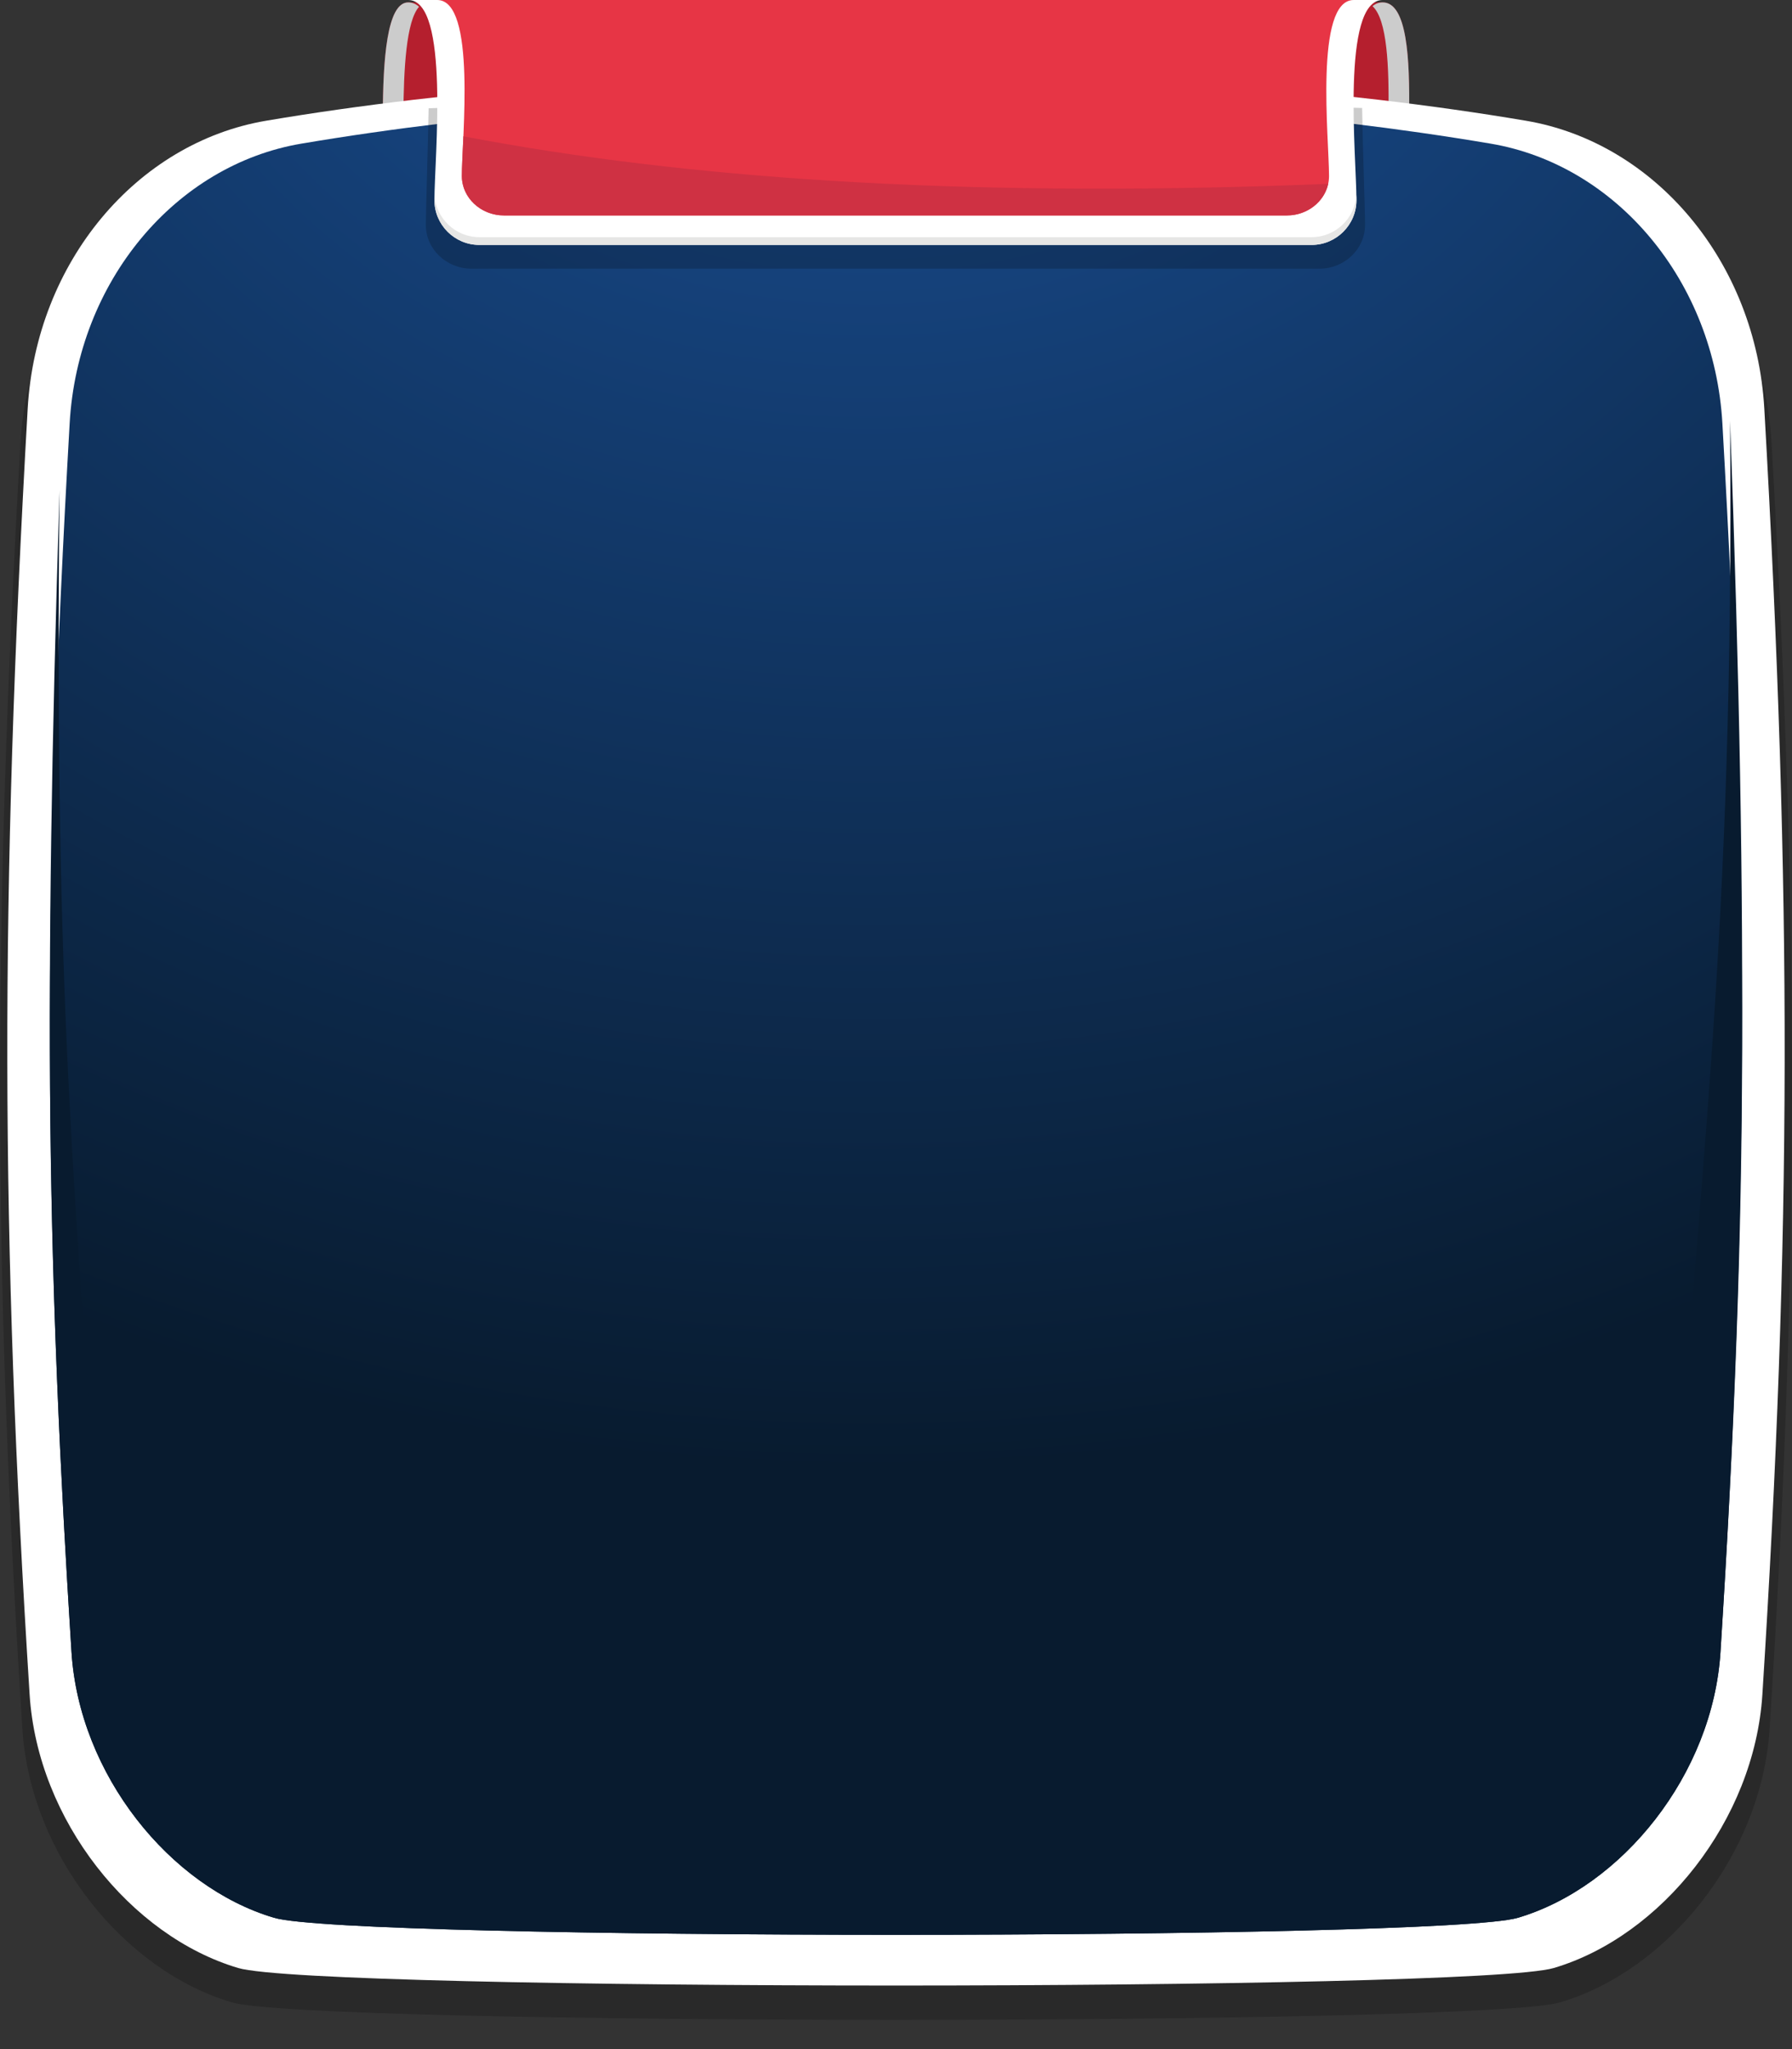 <?xml version="1.0" encoding="utf-8"?>
<!-- Generator: Adobe Illustrator 16.0.0, SVG Export Plug-In . SVG Version: 6.00 Build 0)  -->
<!DOCTYPE svg PUBLIC "-//W3C//DTD SVG 1.1//EN" "http://www.w3.org/Graphics/SVG/1.1/DTD/svg11.dtd">
<svg version="1.1" id="Layer_1" xmlns="http://www.w3.org/2000/svg" xmlns:xlink="http://www.w3.org/1999/xlink" x="0px" y="0px"
	 width="272.636px" height="311.712px" viewBox="0 0 272.636 311.712" enable-background="new 0 0 272.636 311.712"
	 xml:space="preserve">
<rect x="0" y="0" width="272.636" height="311.712" fill="#333333" stroke="none"/>
<g>
	<defs>
		<rect id="SVGID_1_" x="0" y="0" width="272.635" height="311.711"/>
	</defs>
	<clipPath id="SVGID_2_">
		<use xlink:href="#SVGID_1_"  overflow="visible"/>
	</clipPath>
	<g clip-path="url(#SVGID_2_)">
		<defs>
			<rect id="SVGID_3_" x="0" y="0" width="272.635" height="311.711"/>
		</defs>
		<clipPath id="SVGID_4_">
			<use xlink:href="#SVGID_3_"  overflow="visible"/>
		</clipPath>
		<path clip-path="url(#SVGID_4_)" fill="#B51F2E" d="M210.363,0.364H62.104c-4.73,0-3.795,18.483-3.795,27.728h155.849
			C214.158,18.847,215.832,0.364,210.363,0.364"/>
		<path clip-path="url(#SVGID_4_)" fill="#CCCCCC" d="M58.236,17.646c1.032-0.043,2.081-0.09,3.14-0.133
			c0.036-7.057,0.428-14.295,2.377-16.482c-0.47-0.433-1.016-0.666-1.649-0.666C58.841,0.365,58.272,9.157,58.236,17.646"/>
		<path clip-path="url(#SVGID_4_)" fill="#CCCCCC" d="M210.363,0.364c-0.586,0-1.1,0.2-1.545,0.576
			c2.242,2.048,2.52,9.229,2.426,16.299c1.059,0.033,2.104,0.073,3.139,0.11C214.5,8.954,214.092,0.364,210.363,0.364"/>
		<path clip-path="url(#SVGID_4_)" fill="#C1DC87" d="M69.881,4.689c44.639-2.244,88.978-2.497,133.125-1.436
			c0.633-1.78,1.574-2.889,2.949-2.889H66.513C68.227,0.365,69.269,2.092,69.881,4.689"/>
		<g opacity="0.2" clip-path="url(#SVGID_4_)">
			<g>
				<defs>
					<rect id="SVGID_5_" x="0" y="16.329" width="272.635" height="290.922"/>
				</defs>
				<clipPath id="SVGID_6_">
					<use xlink:href="#SVGID_5_"  overflow="visible"/>
				</clipPath>
				<path clip-path="url(#SVGID_6_)" fill="#010101" d="M233.082,23.582c-57.467-9.672-136.062-9.672-193.529,0
					C19.77,26.911,4.381,45.109,3.112,67.4c-4.242,74.244-4.151,125.777,0.289,195.57c1.221,19.172,15.473,36.777,31.872,41.615
					c12.05,3.553,190.037,3.553,202.086,0c16.4-4.844,30.652-22.443,31.873-41.615c4.441-69.793,4.531-121.326,0.295-195.57
					C268.254,45.109,252.871,26.911,233.082,23.582"/>
			</g>
		</g>
		<path clip-path="url(#SVGID_4_)" fill="#FFFFFF" d="M232.135,18.361c-57.227-9.672-134.407-9.672-191.628,0
			C20.798,21.69,5.481,39.888,4.211,62.18c-4.22,74.244-4.135,125.776,0.295,195.569c1.21,19.172,15.408,36.771,31.738,41.609
			c11.996,3.555,188.158,3.555,200.148,0c16.336-4.832,30.521-22.438,31.738-41.609c4.424-69.793,4.516-121.325,0.295-195.569
			C267.16,39.888,251.84,21.69,232.135,18.361"/>
	</g>
	<g clip-path="url(#SVGID_2_)">
		<defs>
			<path id="SVGID_7_" d="M45.848,21.85c-19.142,3.235-34.026,20.912-35.252,42.562C6.493,136.529,6.579,183.505,10.878,251.3
				c1.178,18.627,14.965,35.721,30.828,40.42c11.654,3.453,177.569,3.453,189.223,0c15.863-4.699,29.65-21.805,30.828-40.42
				c4.295-67.801,4.385-114.771,0.289-186.888c-1.232-21.645-16.117-39.327-35.258-42.562c-27.793-4.698-59.133-7.046-90.471-7.046
				C104.979,14.803,73.641,17.151,45.848,21.85"/>
		</defs>
		<clipPath id="SVGID_8_">
			<use xlink:href="#SVGID_7_"  overflow="visible"/>
		</clipPath>
		
			<radialGradient id="SVGID_9_" cx="0" cy="311.712" r="1" gradientTransform="matrix(0 268.905 294.84 0 -91772.867 -44.788)" gradientUnits="userSpaceOnUse">
			<stop  offset="0" style="stop-color:#1B539D"/>
			<stop  offset="1" style="stop-color:#081B2F"/>
		</radialGradient>
		<rect x="6.493" y="14.803" clip-path="url(#SVGID_8_)" fill="url(#SVGID_9_)" width="259.65" height="280.37"/>
	</g>
	<g clip-path="url(#SVGID_2_)">
		<defs>
			<rect id="SVGID_10_" x="0" y="0" width="272.635" height="311.711"/>
		</defs>
		<clipPath id="SVGID_11_">
			<use xlink:href="#SVGID_10_"  overflow="visible"/>
		</clipPath>
		<path clip-path="url(#SVGID_11_)" fill="#081B2F" d="M254.688,235.774c-1.184,18.627-14.971,35.721-30.832,40.42
			c-11.648,3.451-166.35,3.938-177.998,0.492c-15.864-4.697-29.649-21.799-30.833-40.426c-3.439-54.258-6.845-82.895-5.961-161.725
			C6.6,153.629,7.206,193.376,10.879,251.3c1.178,18.627,14.969,35.723,30.828,40.42c11.654,3.451,177.569,3.451,189.223,0
			c15.863-4.697,29.65-21.805,30.826-40.42c3.842-60.561,4.328-108.845,1.457-187.287
			C263.883,143.136,258.281,179.06,254.688,235.774"/>
	</g>
	<g clip-path="url(#SVGID_2_)">
		<defs>
			<rect id="SVGID_12_" x="0" y="0" width="272.635" height="311.711"/>
		</defs>
		<clipPath id="SVGID_13_">
			<use xlink:href="#SVGID_12_"  overflow="visible"/>
		</clipPath>
		<g opacity="0.2" clip-path="url(#SVGID_13_)">
			<g>
				<defs>
					<rect id="SVGID_14_" x="64.792" y="15.377" width="142.884" height="25.493"/>
				</defs>
				<clipPath id="SVGID_15_">
					<use xlink:href="#SVGID_14_"  overflow="visible"/>
				</clipPath>
				<path clip-path="url(#SVGID_15_)" fill="#010101" d="M65.207,16.472c-0.069,5.19-0.416,15.347-0.416,17.764
					c0,3.648,3.123,6.634,6.941,6.634h64.502h64.504c3.814,0,6.938-2.986,6.938-6.634c0-2.457-0.373-12.527-0.438-17.81
					C164.455,15.084,105.987,14.957,65.207,16.472"/>
			</g>
		</g>
		<path clip-path="url(#SVGID_13_)" fill="#FFFFFF" d="M62.104,0c6.375,0,3.991,24.009,3.991,30.443
			c0,3.749,3.067,6.812,6.815,6.812h63.326h63.324c3.744,0,6.811-3.063,6.811-6.812c0-6.434-2.383-30.443,3.992-30.443h-74.127
			H62.104z"/>
		<path clip-path="url(#SVGID_13_)" fill="#E73545" d="M66.513,0c5.995,0,3.755,21.119,3.755,26.778
			c0,3.296,2.883,5.993,6.404,5.993h59.564h59.557c3.523,0,6.406-2.697,6.406-5.993c0-5.659-2.24-26.778,3.754-26.778h-69.717
			H66.513z"/>
		<path clip-path="url(#SVGID_13_)" fill="#E6E6E5" d="M199.561,36.073h-63.324H72.911c-3.625,0-6.612-2.866-6.804-6.445
			c-0.007,0.297-0.011,0.569-0.011,0.815c0,3.749,3.067,6.812,6.815,6.812h63.326h63.324c3.744,0,6.811-3.063,6.811-6.812
			c0-0.246-0.004-0.518-0.01-0.815C206.166,33.208,203.182,36.073,199.561,36.073"/>
		<path clip-path="url(#SVGID_13_)" fill="#CF3143" d="M130.399,27.728c-20.15-1.112-39.083-3.203-56.646-6.389
			c-1.089-0.196-2.174-0.399-3.253-0.605c-0.01,0.226-0.02,0.445-0.03,0.666c-0.103,2.26-0.203,4.171-0.203,5.379
			c0,0.323,0.027,0.639,0.08,0.949c0.489,2.85,3.146,5.043,6.324,5.043h59.565h59.559c3.088,0,5.689-2.073,6.281-4.807
			C176.805,28.993,152.844,28.966,130.399,27.728"/>
	</g>
	<g clip-path="url(#SVGID_2_)">
		<defs>
			<rect id="SVGID_16_" x="0" y="0" width="272.635" height="311.711"/>
		</defs>
		<clipPath id="SVGID_17_">
			<use xlink:href="#SVGID_16_"  overflow="visible"/>
		</clipPath>
	</g>
</g>
</svg>
